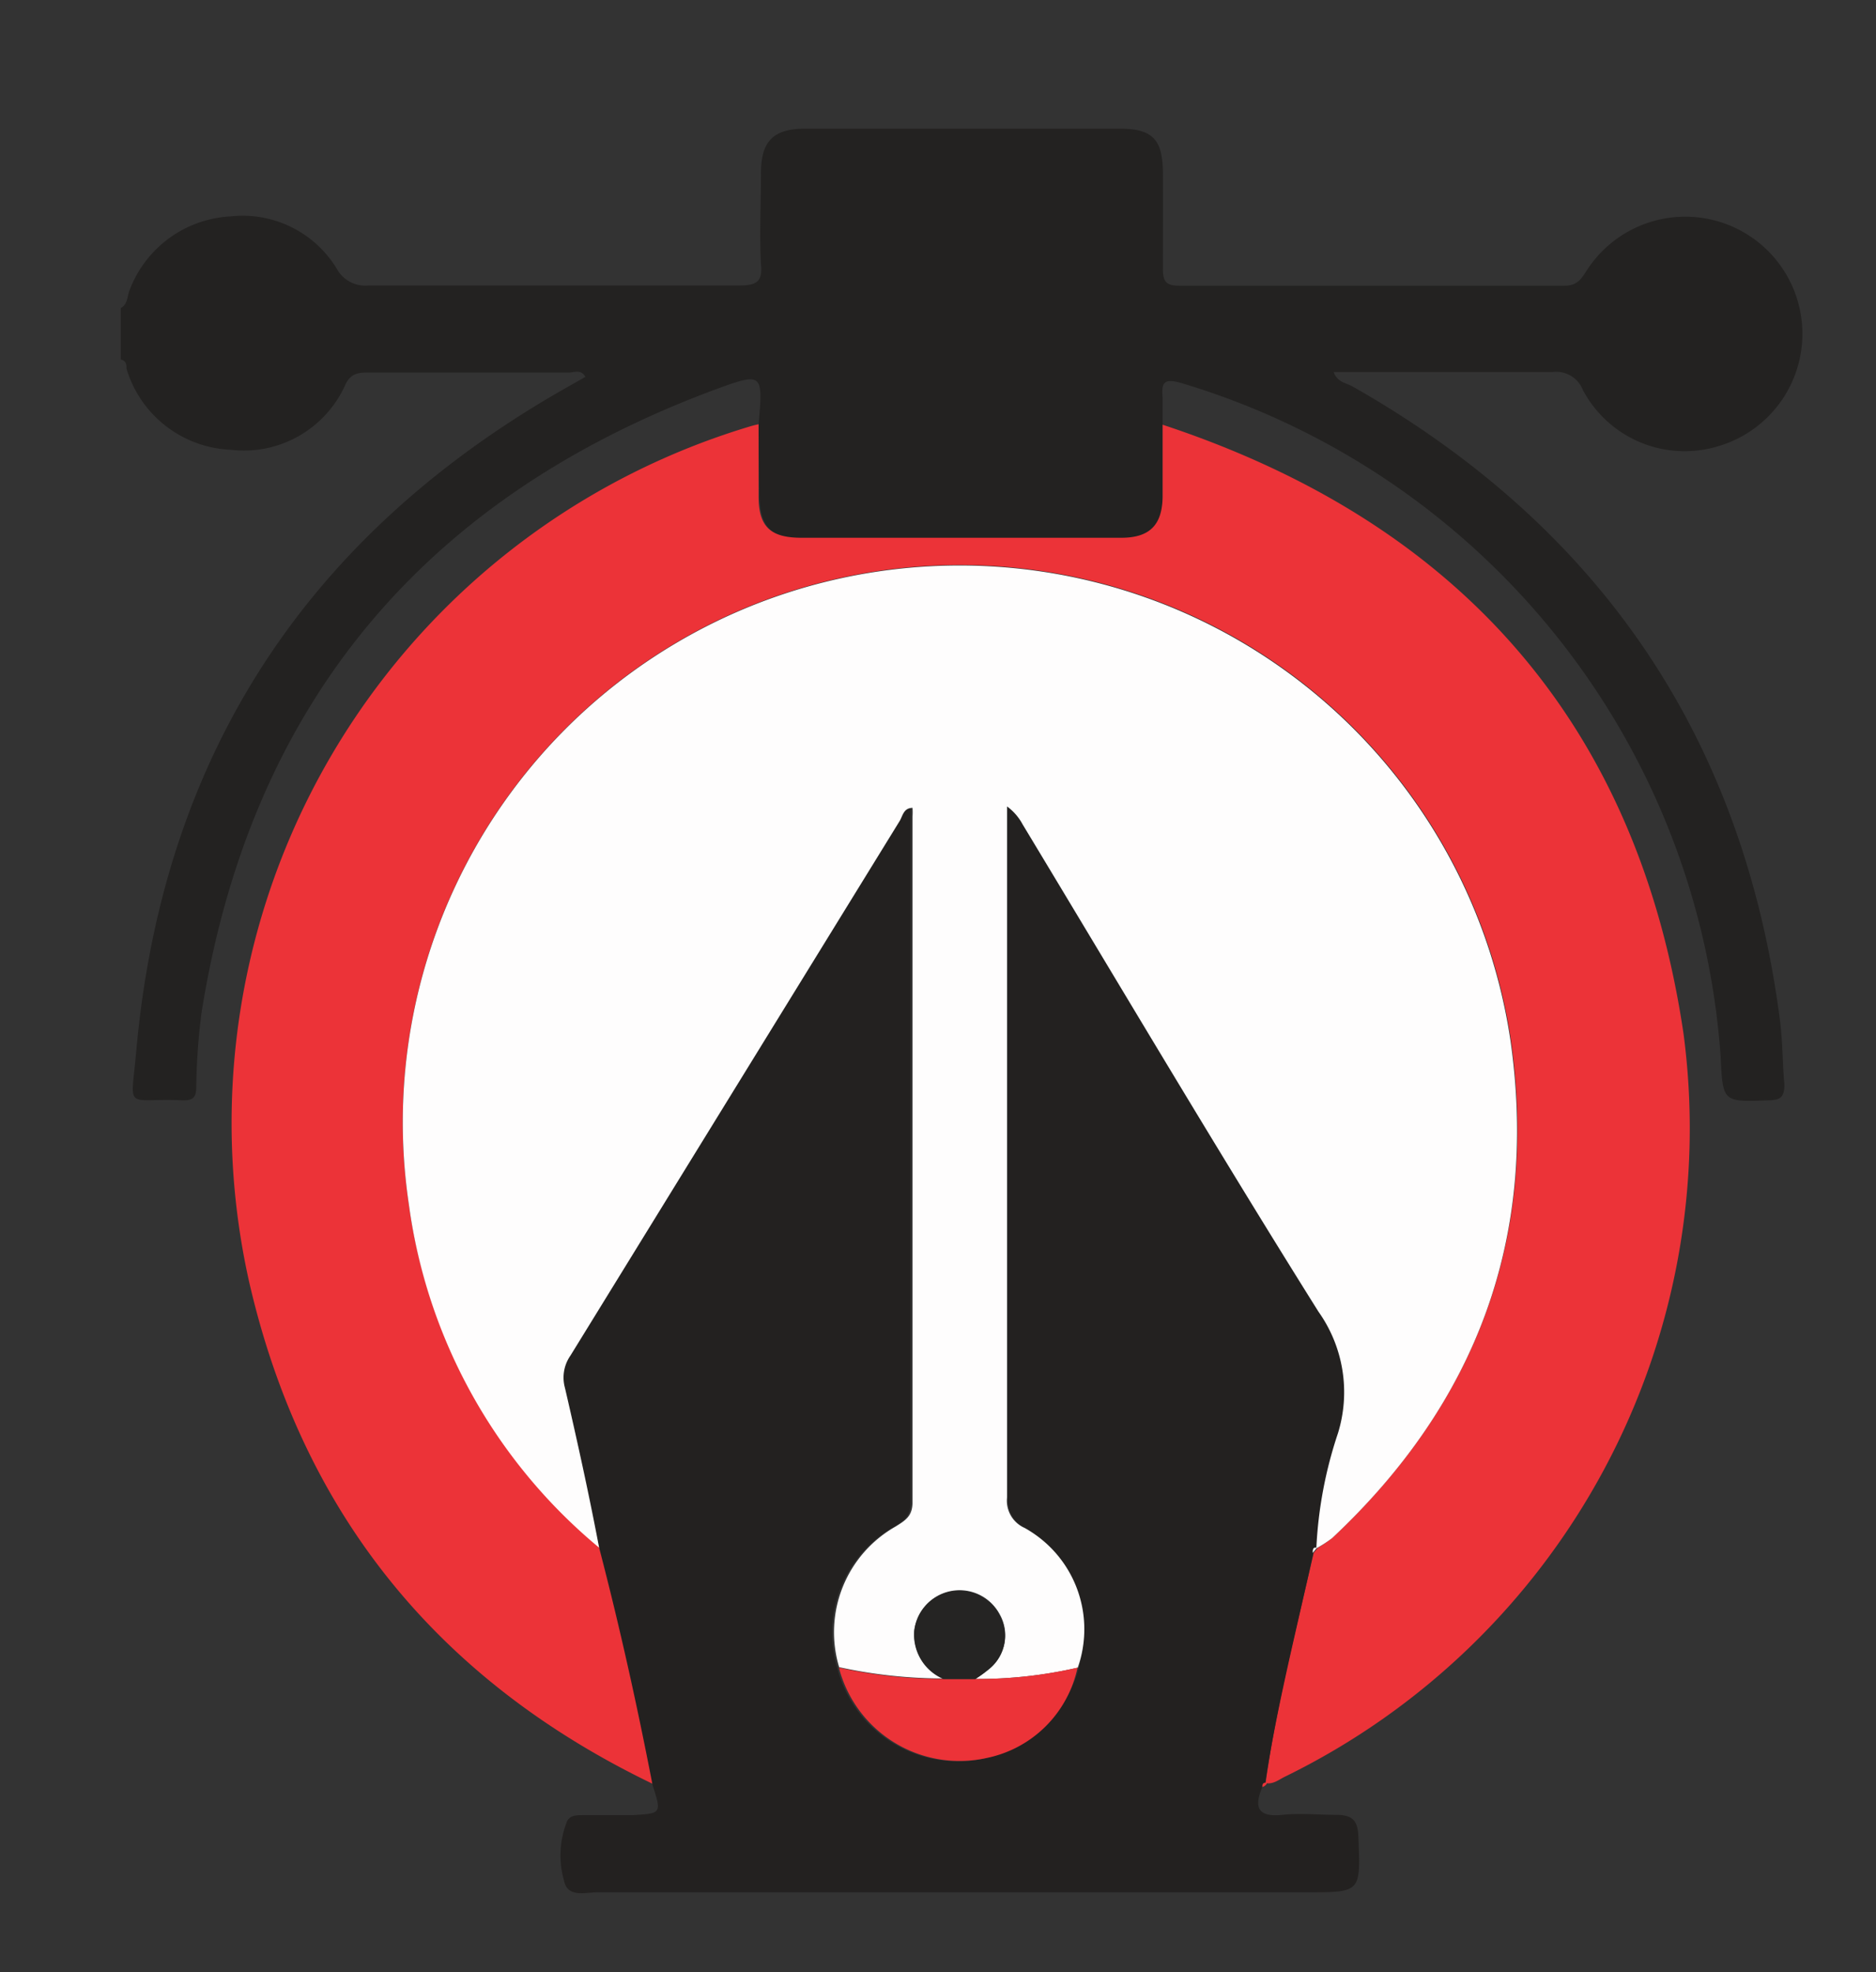 <svg id="Capa_1" data-name="Capa 1" xmlns="http://www.w3.org/2000/svg" viewBox="0 0 78 82">
  <rect x="0" y="0" width="78" height="82" fill="#333333" stroke="none"/>
  <g>
    <path d="M31.54,17.64c.19-2.11.17-2.17-1.76-1.46-12.16,4.5-19.36,13.1-21.4,25.92a26.76,26.76,0,0,0-.22,3.1c0,.43-.14.56-.56.55-2.45-.11-2.16.53-1.93-2.1,1.12-12.34,7.18-21.51,18-27.6l.67-.38c-.18-.33-.47-.18-.69-.18-2.76,0-5.52,0-8.28,0-.42,0-.76,0-1,.48A4.62,4.62,0,0,1,9.58,18.7a4.73,4.73,0,0,1-4.32-3.37c0-.15,0-.33-.24-.38V12.81c.3-.16.26-.49.37-.75A4.75,4.75,0,0,1,9.56,9,4.58,4.58,0,0,1,14,11.17a1.35,1.35,0,0,0,1.32.7c5.13,0,10.26,0,15.4,0,.69,0,1-.12.92-.88-.07-1.26,0-2.53,0-3.8s.47-1.83,1.8-1.84H46.55c1.36,0,1.79.44,1.8,1.81s0,2.66,0,4c0,.55.13.72.7.72,5.33,0,10.66,0,16,0,.55,0,.71-.31.94-.66a4.87,4.87,0,1,1,5.46,7.33,4.79,4.79,0,0,1-5.64-2.34,1.19,1.19,0,0,0-1.27-.74c-3,0-6,0-9.09,0,.15.42.51.45.77.59C66.5,21.89,72.47,30.64,74,42.37c.12.9.11,1.81.19,2.72,0,.51-.14.65-.65.66-1.91.07-1.91.09-2-1.82a31.53,31.53,0,0,0-22.41-28c-.69-.2-.86-.07-.79.6,0,.38,0,.77,0,1.16,0,1,0,2,0,3,0,1.17-.54,1.7-1.72,1.7H33.37c-1.29,0-1.75-.45-1.79-1.72C31.56,19.64,31.55,18.64,31.54,17.64Z" fill="#232221"/>
    <path d="M31.54,17.64c0,1,0,2,0,3,0,1.27.5,1.72,1.79,1.72H46.62c1.18,0,1.7-.53,1.72-1.7,0-1,0-2,0-3C60.73,21.75,68.11,30.16,70,43A30,30,0,0,1,53.43,73.87c-.25.12-.49.33-.81.27.45-3.23,1.27-6.39,2-9.57l.17-.21,0,0a5.27,5.27,0,0,0,.62-.43c6-5.64,8.58-12.54,7.41-20.7A23.15,23.15,0,0,0,17,50.08a22.42,22.42,0,0,0,8,14.27c.85,3.26,1.58,6.55,2.22,9.86-9-4.31-14.66-11.28-16.87-20.95a30.24,30.24,0,0,1,20.8-35.52A4.1,4.1,0,0,1,31.54,17.64Z" fill="#ec3338"/>
    <path d="M27.13,74.21c-.64-3.31-1.37-6.6-2.22-9.86-.47-2.22-.91-4.44-1.42-6.64a1.6,1.6,0,0,1,.23-1.35L37.33,34.15c.12-.2.16-.49.53-.54a2.52,2.52,0,0,1,0,.37q0,14.25,0,28.51c0,.57-.3.75-.7,1a5.05,5.05,0,0,0-2.35,5.85A5.18,5.18,0,0,0,41,73.1a5.29,5.29,0,0,0,1.64-9.57,1.24,1.24,0,0,1-.73-1.27q0-13.95,0-27.9v-.83a2.23,2.23,0,0,1,.65.75c4.08,6.76,8.1,13.56,12.3,20.26a5.78,5.78,0,0,1,.81,5.05,17.64,17.64,0,0,0-.9,4.79l0,0c-.21-.06-.16.1-.17.21-.69,3.18-1.51,6.34-2,9.57v0c-.11,0-.14.08-.13.18-.35.85-.13,1.22.85,1.12.74-.08,1.49,0,2.24,0s.9.31.92.95c.09,2.27.11,2.27-2.14,2.27H24.85c-.51,0-1.26.24-1.4-.49a3.81,3.81,0,0,1,.13-2.47c.15-.29.5-.24.79-.25h1.95C27.51,75.4,27.51,75.4,27.13,74.21Z" fill="#232120"/>
    <path d="M52.49,74.3c0-.1,0-.17.13-.18S52.6,74.28,52.49,74.3Z" fill="#ec3338"/>
    <path d="M54.73,64.38a17.64,17.64,0,0,1,.9-4.79,5.78,5.78,0,0,0-.81-5.05c-4.2-6.7-8.22-13.5-12.3-20.26a2.23,2.23,0,0,0-.65-.75v.83q0,13.95,0,27.9a1.24,1.24,0,0,0,.73,1.27,4.81,4.81,0,0,1,2.21,5.81,18.46,18.46,0,0,1-4.25.47,5.41,5.41,0,0,0,.61-.46,1.78,1.78,0,0,0,.4-2.22,1.89,1.89,0,0,0-3.55.66,2,2,0,0,0,1.21,2,20.46,20.46,0,0,1-4.34-.47,5.05,5.05,0,0,1,2.35-5.85c.4-.25.7-.43.7-1q0-14.27,0-28.51a2.52,2.52,0,0,0,0-.37c-.37,0-.41.34-.53.54L23.72,56.36a1.6,1.6,0,0,0-.23,1.35c.51,2.2,1,4.42,1.42,6.64A22.42,22.42,0,0,1,17,50.08a23.15,23.15,0,0,1,45.8-6.83c1.17,8.16-1.39,15.06-7.41,20.7A5.27,5.27,0,0,1,54.73,64.38Z" fill="#fefdfd"/>
    <path d="M54.58,64.57c0-.11,0-.27.17-.21Z" fill="#fefdfd"/>
    <path d="M34.88,69.34a20.46,20.46,0,0,0,4.34.47h1.33a18.46,18.46,0,0,0,4.25-.47A4.85,4.85,0,0,1,41,73.1,5.18,5.18,0,0,1,34.88,69.34Z" fill="#ec3338"/>
    <path d="M40.55,69.81H39.22a2,2,0,0,1-1.21-2,1.89,1.89,0,0,1,3.55-.66,1.78,1.78,0,0,1-.4,2.22A5.41,5.41,0,0,1,40.55,69.81Z" fill="#252423"/>
  </g>
</svg>
